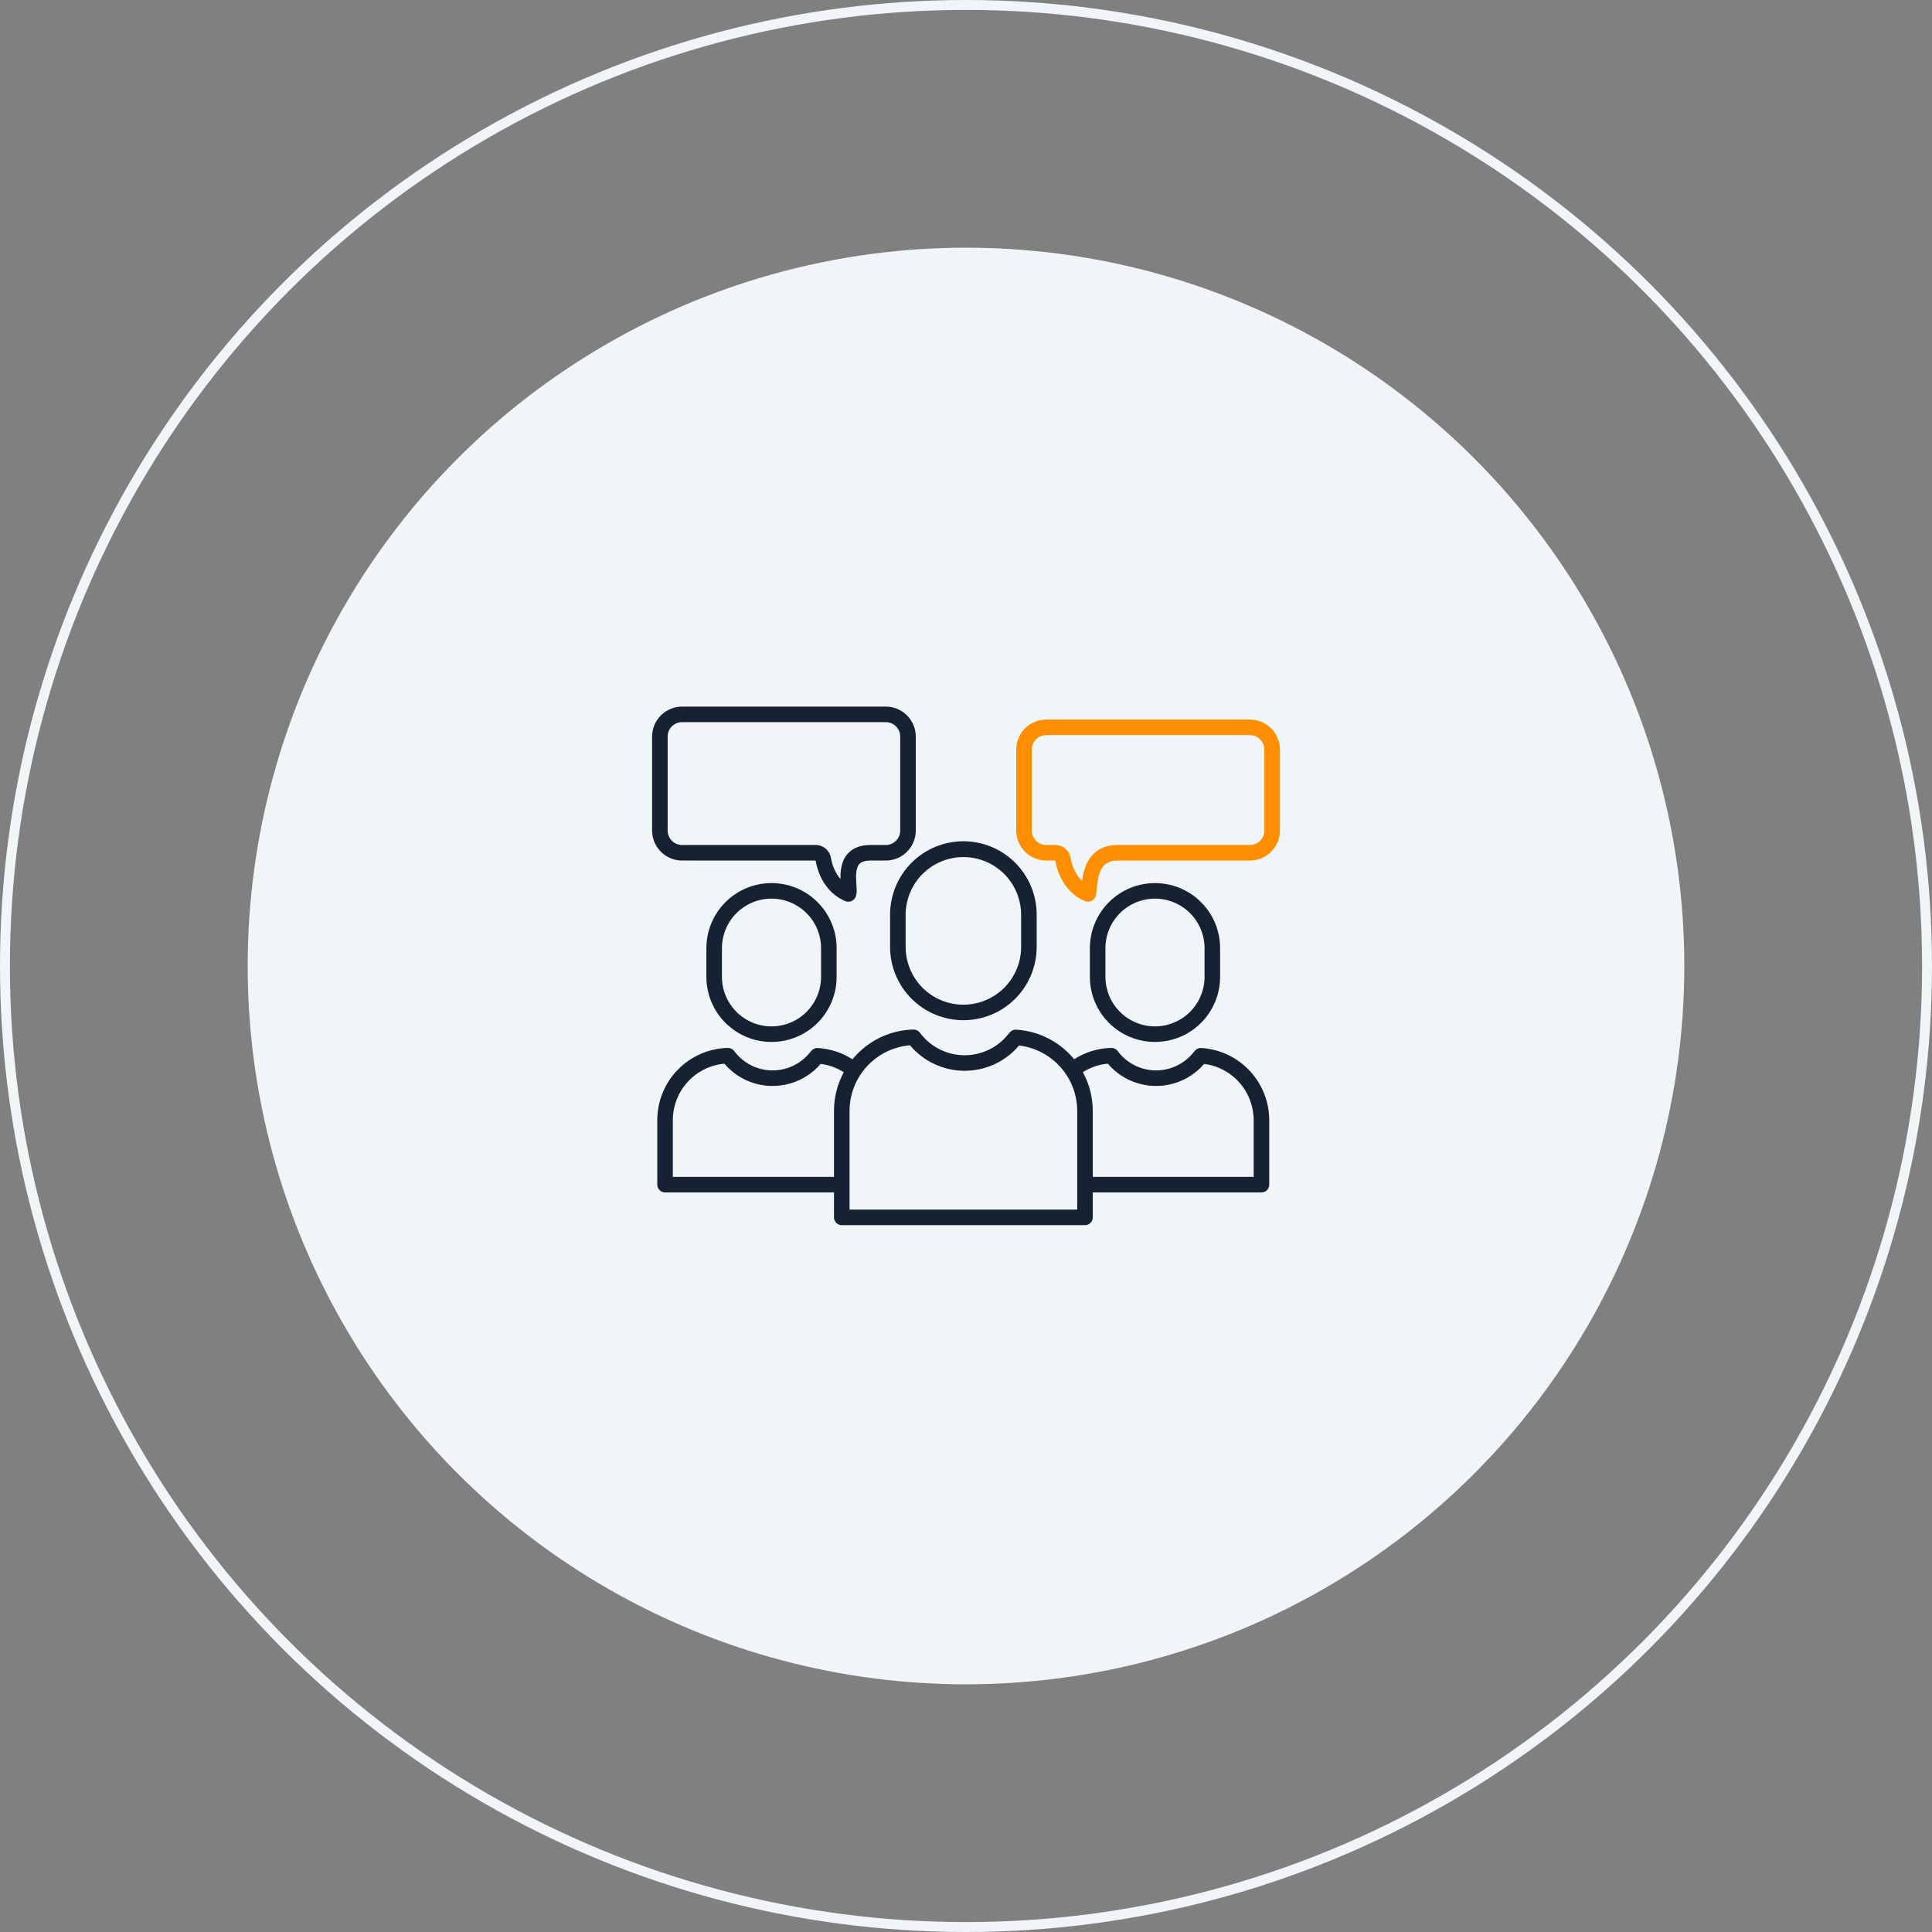 <svg width="195" height="195" viewBox="0 0 195 195" fill="none" xmlns="http://www.w3.org/2000/svg">
<rect x="0" y="0" width="195" height="195" fill="#808080" stroke="none"/>
<circle cx="97.5" cy="97.5" r="72.5" fill="#F0F5F8"/>
<path d="M97.236 84.908C95.274 84.91 93.394 85.69 92.007 87.077C90.621 88.463 89.841 90.342 89.838 92.303V95.608C89.847 97.564 90.63 99.436 92.016 100.816C93.402 102.196 95.279 102.971 97.236 102.971C99.192 102.971 101.069 102.196 102.455 100.816C103.841 99.436 104.624 97.564 104.633 95.608V92.303C104.63 90.342 103.85 88.463 102.464 87.077C101.077 85.69 99.197 84.91 97.236 84.908ZM103.062 95.608C103.055 97.148 102.438 98.622 101.346 99.709C100.254 100.795 98.776 101.405 97.236 101.405C95.695 101.405 94.217 100.795 93.125 99.709C92.033 98.622 91.416 97.148 91.409 95.608V92.303C91.416 90.763 92.033 89.288 93.125 88.202C94.217 87.115 95.695 86.506 97.236 86.506C98.776 86.506 100.254 87.115 101.346 88.202C102.438 89.288 103.055 90.763 103.062 92.303V95.608Z" fill="#172134"/>
<path d="M84.961 123.658H109.511C109.719 123.658 109.919 123.575 110.066 123.428C110.213 123.281 110.296 123.081 110.296 122.873V120.353H127.321C127.529 120.353 127.729 120.271 127.876 120.123C128.023 119.976 128.106 119.777 128.106 119.568V113.059C128.105 111.204 127.397 109.419 126.126 108.066C124.856 106.714 123.118 105.896 121.266 105.778C120.847 105.747 120.639 106.002 120.419 106.271C119.954 106.839 119.365 107.293 118.698 107.599C118.031 107.905 117.303 108.055 116.569 108.037C115.835 108.019 115.115 107.834 114.464 107.495C113.813 107.157 113.247 106.675 112.811 106.085C112.736 105.983 112.637 105.901 112.524 105.846C112.411 105.791 112.286 105.763 112.16 105.766C110.831 105.796 109.536 106.192 108.417 106.91C107.7 106.037 106.811 105.321 105.804 104.807C104.798 104.293 103.696 103.993 102.568 103.924C102.158 103.902 101.961 104.143 101.712 104.447C101.17 105.109 100.484 105.639 99.707 105.996C98.929 106.352 98.08 106.527 97.225 106.506C96.369 106.485 95.53 106.269 94.771 105.875C94.012 105.481 93.353 104.918 92.844 104.231C92.768 104.13 92.67 104.048 92.557 103.993C92.444 103.937 92.319 103.91 92.193 103.912C90.05 103.962 88.011 104.851 86.517 106.387C86.35 106.558 86.192 106.737 86.041 106.92C84.998 106.248 83.799 105.855 82.559 105.779C82.14 105.748 81.932 106.002 81.712 106.271C81.247 106.839 80.658 107.293 79.991 107.599C79.324 107.905 78.596 108.055 77.862 108.037C77.129 108.019 76.409 107.834 75.757 107.496C75.106 107.157 74.54 106.675 74.104 106.085C74.029 105.984 73.93 105.902 73.817 105.846C73.704 105.791 73.579 105.764 73.453 105.767C71.55 105.815 69.742 106.605 68.413 107.967C67.084 109.329 66.34 111.156 66.34 113.059V119.568C66.34 119.777 66.423 119.976 66.57 120.123C66.717 120.271 66.917 120.353 67.125 120.353H84.176V122.873C84.176 123.081 84.259 123.281 84.406 123.428C84.553 123.575 84.753 123.658 84.961 123.658ZM111.816 107.358C112.415 108.061 113.159 108.627 113.997 109.015C114.835 109.404 115.747 109.606 116.671 109.608C117.595 109.61 118.508 109.412 119.348 109.027C120.188 108.643 120.935 108.081 121.536 107.38C122.917 107.558 124.186 108.233 125.106 109.278C126.026 110.323 126.534 111.667 126.535 113.059V118.784H110.296V112.132C110.296 110.762 109.952 109.413 109.296 108.211C110.056 107.73 110.92 107.437 111.816 107.358ZM91.847 105.502C92.52 106.306 93.362 106.954 94.312 107.398C95.262 107.843 96.298 108.075 97.347 108.077C98.396 108.079 99.433 107.852 100.385 107.411C101.337 106.97 102.181 106.327 102.857 105.525C104.474 105.719 105.964 106.498 107.045 107.715C108.126 108.933 108.724 110.503 108.726 112.131V122.088H85.746V112.132C85.746 110.463 86.374 108.856 87.504 107.628C88.634 106.4 90.184 105.641 91.847 105.502H91.847ZM67.91 118.784V113.059C67.911 111.632 68.444 110.256 69.406 109.202C70.368 108.147 71.689 107.49 73.11 107.358C73.709 108.061 74.453 108.627 75.291 109.015C76.129 109.404 77.041 109.606 77.965 109.608C78.889 109.61 79.802 109.412 80.642 109.027C81.482 108.643 82.229 108.081 82.83 107.38C83.661 107.485 84.458 107.773 85.165 108.221C84.514 109.422 84.174 110.766 84.176 112.132V118.784H67.91Z" fill="#172134"/>
<path d="M123.148 98.595V95.703C123.148 94.84 122.978 93.985 122.648 93.188C122.318 92.391 121.834 91.667 121.223 91.057C120.613 90.447 119.888 89.963 119.091 89.632C118.293 89.302 117.439 89.132 116.576 89.132C115.712 89.132 114.858 89.302 114.06 89.632C113.263 89.963 112.538 90.447 111.928 91.057C111.318 91.667 110.834 92.391 110.503 93.188C110.173 93.985 110.003 94.84 110.003 95.703V98.595C110.003 100.338 110.695 102.009 111.928 103.241C113.161 104.473 114.832 105.166 116.576 105.166C118.319 105.166 119.991 104.473 121.223 103.241C122.456 102.009 123.148 100.338 123.148 98.595ZM111.573 98.595V95.703C111.573 94.376 112.1 93.104 113.038 92.167C113.977 91.229 115.249 90.702 116.576 90.702C117.902 90.702 119.175 91.229 120.113 92.167C121.051 93.104 121.578 94.376 121.578 95.703V98.595C121.576 99.921 121.049 101.192 120.111 102.13C119.173 103.067 117.902 103.594 116.576 103.596C115.249 103.594 113.978 103.067 113.04 102.13C112.102 101.192 111.575 99.921 111.573 98.595H111.573Z" fill="#172134"/>
<path d="M84.442 98.595V95.703C84.442 93.96 83.749 92.289 82.517 91.057C81.284 89.824 79.612 89.132 77.869 89.132C76.126 89.132 74.454 89.824 73.222 91.057C71.989 92.289 71.296 93.96 71.296 95.703V98.595C71.296 100.338 71.989 102.009 73.222 103.241C74.454 104.473 76.126 105.166 77.869 105.166C79.612 105.166 81.284 104.473 82.517 103.241C83.749 102.009 84.442 100.338 84.442 98.595ZM72.867 98.595V95.703C72.867 94.376 73.394 93.104 74.332 92.167C75.27 91.229 76.542 90.702 77.869 90.702C79.196 90.702 80.468 91.229 81.406 92.167C82.344 93.104 82.871 94.376 82.871 95.703V98.595C82.87 99.921 82.342 101.192 81.405 102.13C80.467 103.067 79.195 103.594 77.869 103.596C76.543 103.594 75.271 103.067 74.334 102.13C73.396 101.192 72.868 99.921 72.867 98.595Z" fill="#172134"/>
<path d="M129.184 83.829V75.653C129.183 74.851 128.864 74.082 128.296 73.514C127.728 72.947 126.959 72.627 126.156 72.627H105.597C104.794 72.627 104.024 72.947 103.457 73.514C102.889 74.082 102.57 74.851 102.569 75.653V83.829C102.57 84.632 102.889 85.401 103.457 85.969C104.024 86.536 104.794 86.855 105.597 86.856L106.509 86.858C107.037 89.787 108.963 90.73 109.453 90.925C109.6 91 109.767 91.028 109.93 91.004C110.091 90.979 110.24 90.907 110.359 90.797C110.479 90.687 110.562 90.544 110.6 90.386C110.655 90.148 110.69 89.905 110.705 89.661C110.875 87.842 111.263 86.856 112.826 86.856H126.156C126.959 86.855 127.728 86.535 128.296 85.968C128.863 85.401 129.183 84.632 129.184 83.829ZM127.614 83.829C127.613 84.216 127.459 84.586 127.186 84.859C126.913 85.132 126.542 85.286 126.156 85.286H112.825C110.013 85.286 109.395 87.532 109.208 88.907C108.761 88.475 108.261 87.747 108.051 86.56C107.985 86.2 107.794 85.875 107.512 85.642C107.23 85.409 106.875 85.283 106.509 85.286H105.597C105.21 85.286 104.84 85.132 104.567 84.859C104.293 84.586 104.14 84.216 104.139 83.829V75.653C104.14 75.267 104.293 74.897 104.567 74.624C104.84 74.35 105.21 74.197 105.597 74.196H126.156C126.542 74.197 126.913 74.35 127.186 74.624C127.459 74.897 127.613 75.267 127.614 75.653V83.829Z" fill="#FF8E01"/>
<path d="M89.403 71.318H68.844C68.042 71.319 67.272 71.638 66.704 72.206C66.137 72.773 65.817 73.543 65.816 74.345V83.829C65.817 84.632 66.137 85.401 66.704 85.968C67.272 86.536 68.042 86.855 68.844 86.856L82.319 86.858C82.847 89.786 84.772 90.73 85.263 90.924C85.41 91 85.577 91.028 85.74 91.004C85.901 90.979 86.05 90.907 86.169 90.797C86.289 90.687 86.373 90.544 86.41 90.386C86.492 90.093 86.469 89.746 86.439 89.307C86.391 88.606 86.325 87.647 86.745 87.198C86.957 86.971 87.329 86.856 87.85 86.856H89.404C90.207 86.855 90.976 86.536 91.544 85.968C92.112 85.401 92.431 84.632 92.432 83.829V74.345C92.431 73.542 92.112 72.773 91.544 72.206C90.976 71.638 90.206 71.319 89.403 71.318ZM90.861 83.829C90.861 84.216 90.707 84.586 90.434 84.859C90.16 85.132 89.79 85.286 89.403 85.286H87.85C86.876 85.286 86.118 85.569 85.597 86.127C84.911 86.861 84.814 87.871 84.835 88.722C84.442 88.278 84.043 87.594 83.861 86.56C83.795 86.2 83.604 85.875 83.322 85.642C83.04 85.409 82.685 85.283 82.32 85.286H68.844C68.458 85.286 68.087 85.132 67.814 84.859C67.541 84.586 67.387 84.216 67.387 83.829V74.345C67.387 73.959 67.541 73.588 67.814 73.315C68.087 73.042 68.458 72.888 68.844 72.888H89.403C89.79 72.888 90.16 73.042 90.434 73.315C90.707 73.588 90.861 73.959 90.861 74.345V83.829Z" fill="#172134"/>
<circle cx="97.5" cy="97.5" r="97" stroke="#F0F5F8"/>
</svg>
